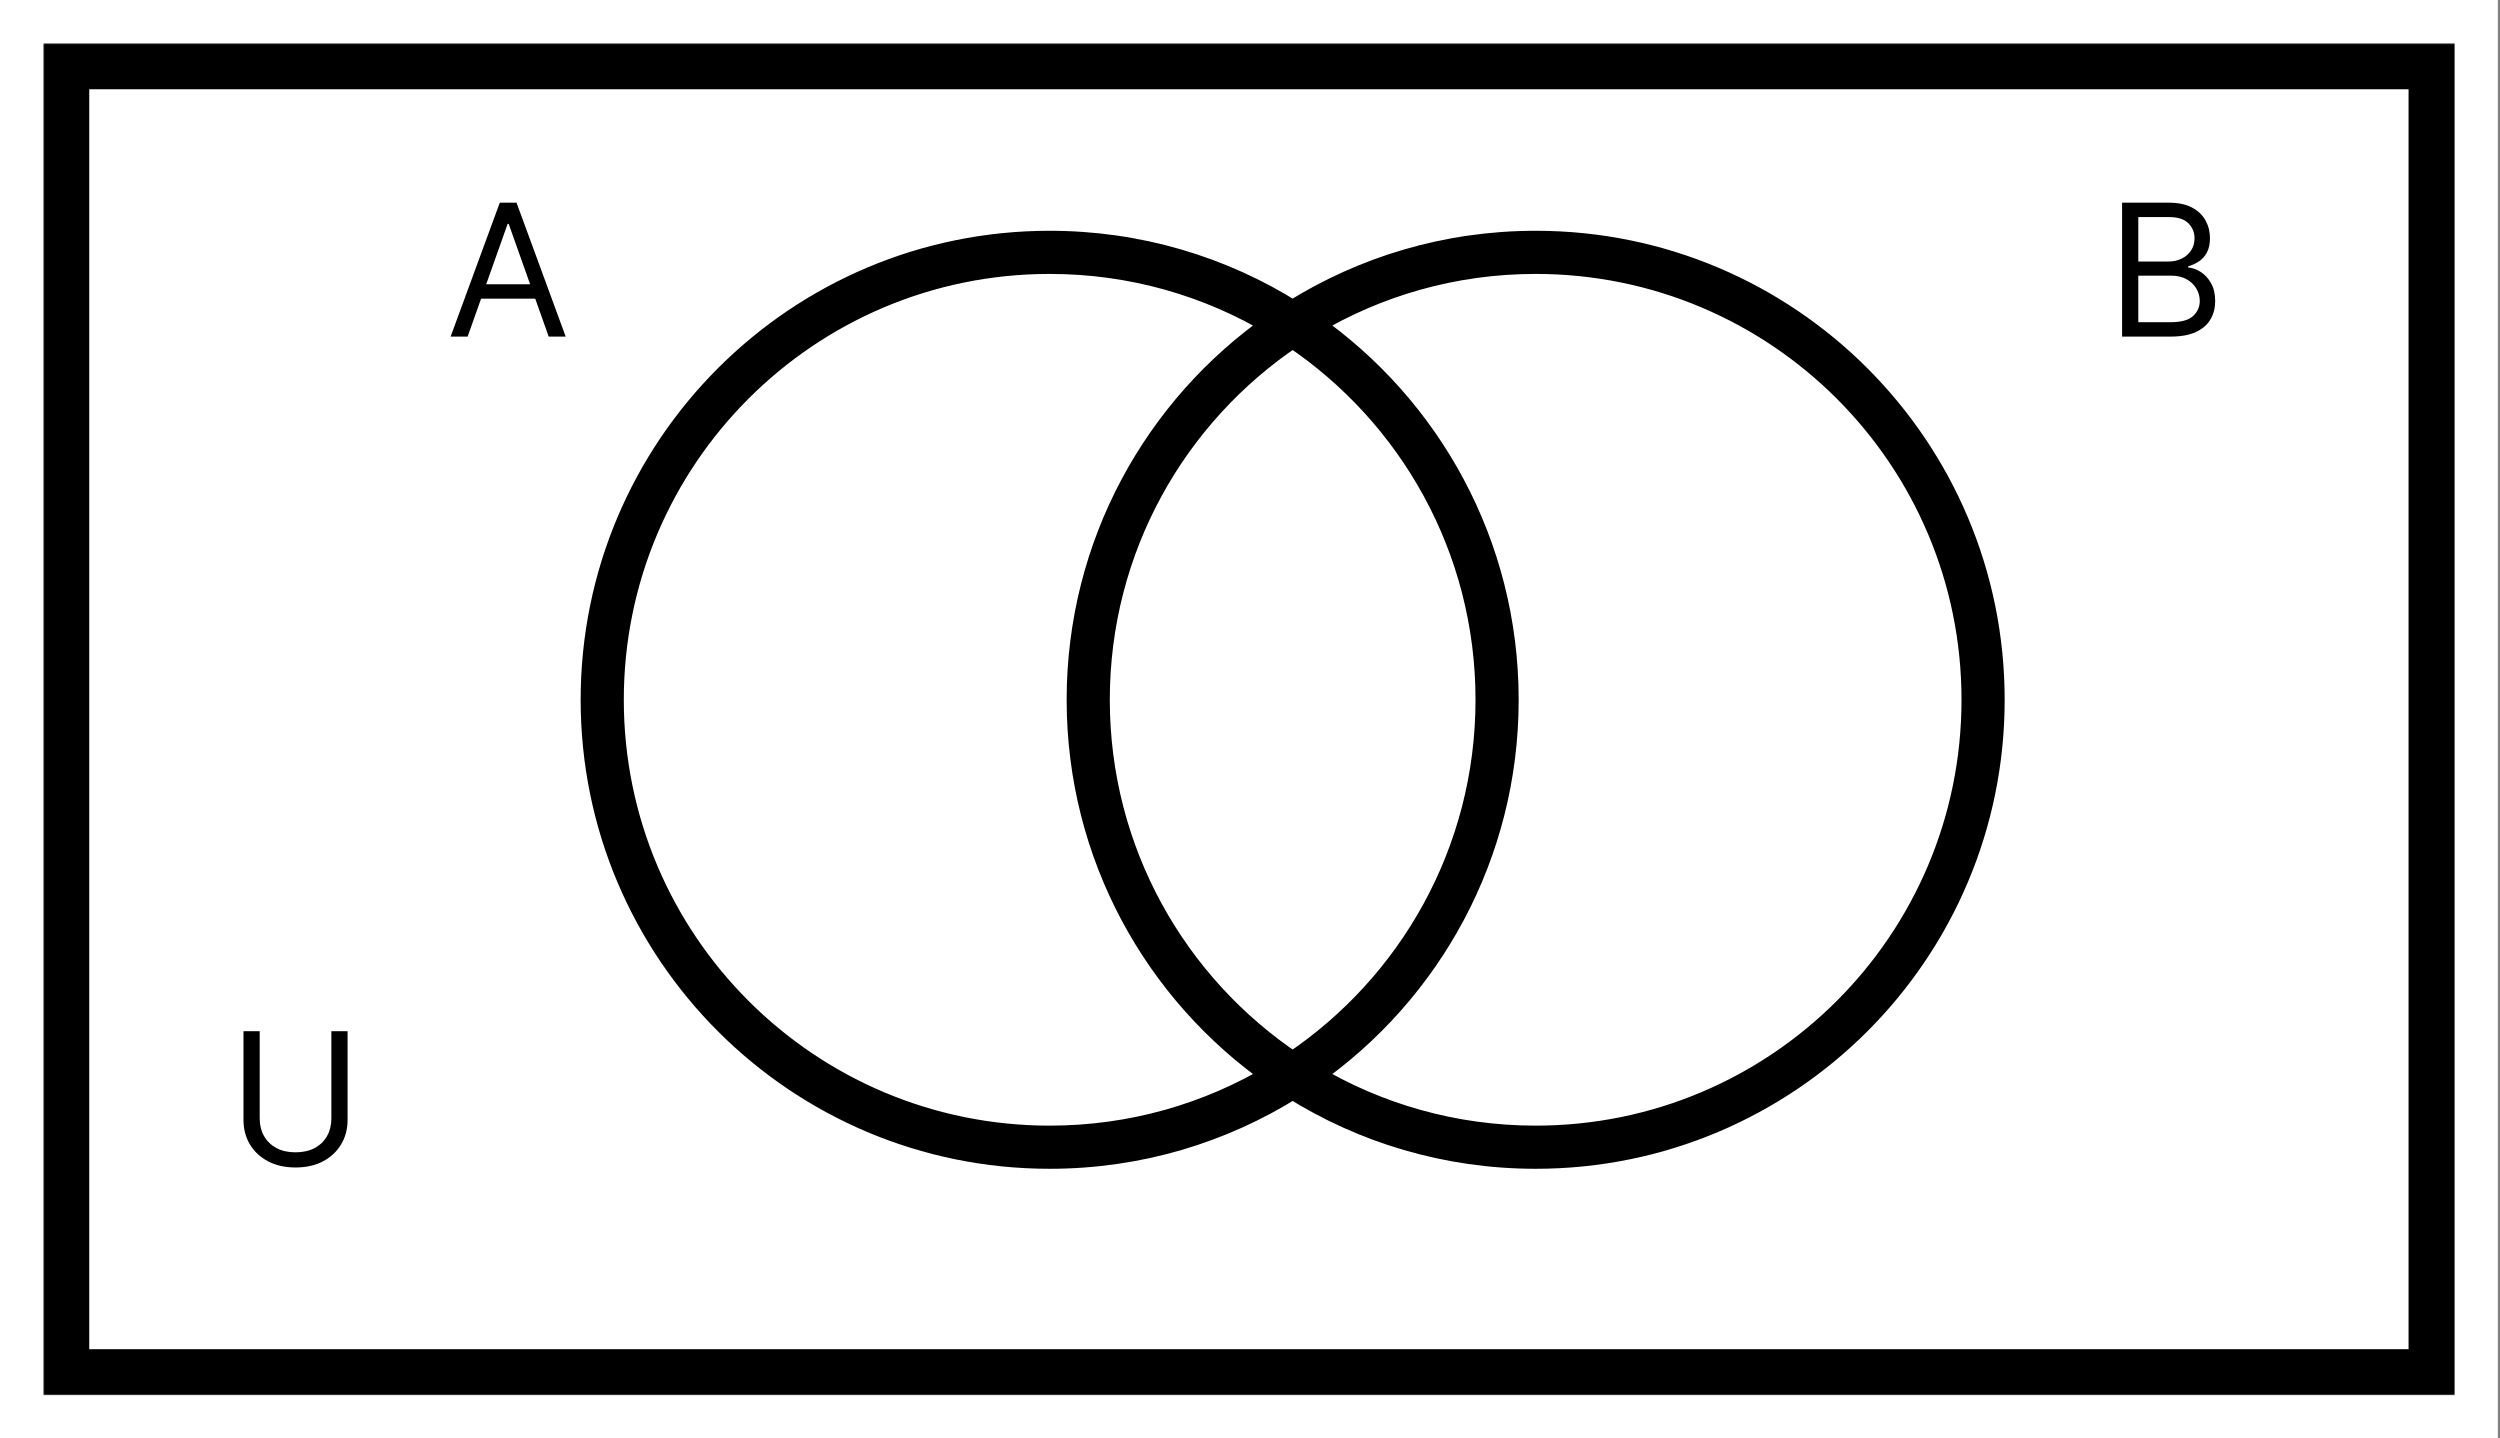 <svg width="869" height="500" viewBox="0 0 869 500" fill="none" xmlns="http://www.w3.org/2000/svg">
<rect x="0" y="0" width="869" height="500" fill="#808080" stroke="none"/>
<rect width="868.242" height="500" fill="white"/>
<mask id="path-2-outside-1_1_441" maskUnits="userSpaceOnUse" x="15.026" y="15.027" width="839" height="470" fill="black">
<rect fill="white" x="15.026" y="15.027" width="839" height="470"/>
<path fill-rule="evenodd" clip-rule="evenodd" d="M27.026 19.027H19.026V27.027V472.973V480.973H27.026H841.217H849.217V472.973V27.027V19.027H841.217H27.026ZM27.026 27.027H35.026H833.217H841.217V35.028V464.973V472.973H833.217H35.026H27.026V464.973V35.028V27.027ZM523.889 243.244C523.889 297.272 496.947 345.006 455.765 373.746C478.575 387.414 505.267 395.271 533.794 395.271C617.756 395.271 685.821 327.206 685.821 243.244C685.821 159.282 617.756 91.217 533.794 91.217C505.267 91.217 478.575 99.074 455.765 112.742C496.947 141.482 523.889 189.216 523.889 243.244ZM364.862 402.271C395.896 402.271 424.854 393.382 449.328 378.01C473.802 393.382 502.76 402.271 533.794 402.271C621.622 402.271 692.821 331.072 692.821 243.244C692.821 155.416 621.622 84.217 533.794 84.217C502.76 84.217 473.802 93.106 449.328 108.478C424.854 93.106 395.896 84.217 364.862 84.217C277.034 84.217 205.835 155.416 205.835 243.244C205.835 331.072 277.034 402.271 364.862 402.271ZM364.862 395.271C393.389 395.271 420.081 387.414 442.891 373.746C401.709 345.006 374.767 297.272 374.767 243.244C374.767 189.216 401.709 141.482 442.891 112.742C420.081 99.074 393.389 91.217 364.862 91.217C280.9 91.217 212.835 159.282 212.835 243.244C212.835 327.206 280.9 395.271 364.862 395.271ZM381.767 243.244C381.767 295.951 408.589 342.393 449.328 369.666C490.067 342.393 516.889 295.951 516.889 243.244C516.889 190.537 490.067 144.095 449.328 116.822C408.589 144.095 381.767 190.537 381.767 243.244Z"/>
</mask>
<path fill-rule="evenodd" clip-rule="evenodd" d="M27.026 19.027H19.026V27.027V472.973V480.973H27.026H841.217H849.217V472.973V27.027V19.027H841.217H27.026ZM27.026 27.027H35.026H833.217H841.217V35.028V464.973V472.973H833.217H35.026H27.026V464.973V35.028V27.027ZM523.889 243.244C523.889 297.272 496.947 345.006 455.765 373.746C478.575 387.414 505.267 395.271 533.794 395.271C617.756 395.271 685.821 327.206 685.821 243.244C685.821 159.282 617.756 91.217 533.794 91.217C505.267 91.217 478.575 99.074 455.765 112.742C496.947 141.482 523.889 189.216 523.889 243.244ZM364.862 402.271C395.896 402.271 424.854 393.382 449.328 378.01C473.802 393.382 502.76 402.271 533.794 402.271C621.622 402.271 692.821 331.072 692.821 243.244C692.821 155.416 621.622 84.217 533.794 84.217C502.76 84.217 473.802 93.106 449.328 108.478C424.854 93.106 395.896 84.217 364.862 84.217C277.034 84.217 205.835 155.416 205.835 243.244C205.835 331.072 277.034 402.271 364.862 402.271ZM364.862 395.271C393.389 395.271 420.081 387.414 442.891 373.746C401.709 345.006 374.767 297.272 374.767 243.244C374.767 189.216 401.709 141.482 442.891 112.742C420.081 99.074 393.389 91.217 364.862 91.217C280.9 91.217 212.835 159.282 212.835 243.244C212.835 327.206 280.9 395.271 364.862 395.271ZM381.767 243.244C381.767 295.951 408.589 342.393 449.328 369.666C490.067 342.393 516.889 295.951 516.889 243.244C516.889 190.537 490.067 144.095 449.328 116.822C408.589 144.095 381.767 190.537 381.767 243.244Z" fill="black"/>
<path d="M19.026 19.027V15.027H15.026V19.027H19.026ZM19.026 480.973H15.026V484.973H19.026V480.973ZM849.217 480.973V484.973H853.217V480.973H849.217ZM849.217 19.027H853.217V15.027H849.217V19.027ZM27.026 27.027V23.027H23.026V27.027H27.026ZM841.217 27.027H845.217V23.027H841.217V27.027ZM841.217 472.973V476.973H845.217V472.973H841.217ZM27.026 472.973H23.026V476.973H27.026V472.973ZM455.765 373.746L453.476 370.466L448.409 374.001L453.709 377.177L455.765 373.746ZM455.765 112.742L453.709 109.311L448.409 112.487L453.476 116.022L455.765 112.742ZM449.328 378.01L451.456 374.622L449.328 373.286L447.201 374.622L449.328 378.01ZM449.328 108.478L447.201 111.866L449.328 113.202L451.456 111.866L449.328 108.478ZM442.891 373.746L444.947 377.177L450.247 374.001L445.18 370.466L442.891 373.746ZM442.891 112.742L445.18 116.022L450.247 112.487L444.947 109.311L442.891 112.742ZM449.328 369.666L447.103 372.99L449.328 374.48L451.553 372.99L449.328 369.666ZM449.328 116.822L451.553 113.498L449.328 112.008L447.103 113.498L449.328 116.822ZM19.026 23.027H27.026V15.027H19.026V23.027ZM23.026 27.027V19.027H15.026V27.027H23.026ZM23.026 472.973V27.027H15.026V472.973H23.026ZM23.026 480.973V472.973H15.026V480.973H23.026ZM27.026 476.973H19.026V484.973H27.026V476.973ZM841.217 476.973H27.026V484.973H841.217V476.973ZM849.217 476.973H841.217V484.973H849.217V476.973ZM845.217 472.973V480.973H853.217V472.973H845.217ZM845.217 27.027V472.973H853.217V27.027H845.217ZM845.217 19.027V27.027H853.217V19.027H845.217ZM841.217 23.027H849.217V15.027H841.217V23.027ZM27.026 23.027H841.217V15.027H27.026V23.027ZM35.026 23.027H27.026V31.027H35.026V23.027ZM833.217 23.027H35.026V31.027H833.217V23.027ZM841.217 23.027H833.217V31.027H841.217V23.027ZM845.217 35.028V27.027H837.217V35.028H845.217ZM845.217 464.973V35.028H837.217V464.973H845.217ZM845.217 472.973V464.973H837.217V472.973H845.217ZM833.217 476.973H841.217V468.973H833.217V476.973ZM35.026 476.973H833.217V468.973H35.026V476.973ZM27.026 476.973H35.026V468.973H27.026V476.973ZM23.026 464.973V472.973H31.026V464.973H23.026ZM23.026 35.028V464.973H31.026V35.028H23.026ZM23.026 27.027V35.028H31.026V27.027H23.026ZM458.054 377.026C500.262 347.57 527.889 298.634 527.889 243.244H519.889C519.889 295.909 493.632 342.442 453.476 370.466L458.054 377.026ZM533.794 391.271C506.011 391.271 480.028 383.621 457.821 370.315L453.709 377.177C477.123 391.207 504.523 399.271 533.794 399.271V391.271ZM681.821 243.244C681.821 324.997 615.547 391.271 533.794 391.271V399.271C619.965 399.271 689.821 329.415 689.821 243.244H681.821ZM533.794 95.217C615.547 95.217 681.821 161.491 681.821 243.244H689.821C689.821 157.073 619.965 87.217 533.794 87.217V95.217ZM457.821 116.173C480.028 102.867 506.011 95.217 533.794 95.217V87.217C504.523 87.217 477.123 95.281 453.709 109.311L457.821 116.173ZM527.889 243.244C527.889 187.854 500.262 138.918 458.054 109.462L453.476 116.022C493.632 144.046 519.889 190.579 519.889 243.244H527.889ZM447.201 374.622C423.345 389.606 395.122 398.271 364.862 398.271V406.271C396.671 406.271 426.363 397.157 451.456 381.397L447.201 374.622ZM533.794 398.271C503.534 398.271 475.311 389.606 451.456 374.622L447.201 381.397C472.293 397.157 501.985 406.271 533.794 406.271V398.271ZM688.821 243.244C688.821 328.863 619.413 398.271 533.794 398.271V406.271C623.831 406.271 696.821 333.281 696.821 243.244H688.821ZM533.794 88.217C619.413 88.217 688.821 157.625 688.821 243.244H696.821C696.821 153.207 623.831 80.217 533.794 80.217V88.217ZM451.456 111.866C475.311 96.882 503.534 88.217 533.794 88.217V80.217C501.985 80.217 472.293 89.331 447.201 105.091L451.456 111.866ZM364.862 88.217C395.122 88.217 423.345 96.882 447.201 111.866L451.456 105.091C426.363 89.331 396.671 80.217 364.862 80.217V88.217ZM209.835 243.244C209.835 157.625 279.243 88.217 364.862 88.217V80.217C274.825 80.217 201.835 153.207 201.835 243.244H209.835ZM364.862 398.271C279.243 398.271 209.835 328.863 209.835 243.244H201.835C201.835 333.281 274.825 406.271 364.862 406.271V398.271ZM440.835 370.315C418.629 383.621 392.645 391.271 364.862 391.271V399.271C394.133 399.271 421.533 391.207 444.947 377.177L440.835 370.315ZM370.767 243.244C370.767 298.634 398.394 347.57 440.602 377.026L445.18 370.466C405.024 342.442 378.767 295.909 378.767 243.244H370.767ZM440.602 109.462C398.394 138.918 370.767 187.854 370.767 243.244H378.767C378.767 190.579 405.024 144.046 445.18 116.022L440.602 109.462ZM364.862 95.217C392.645 95.217 418.629 102.867 440.835 116.173L444.947 109.311C421.533 95.281 394.133 87.217 364.862 87.217V95.217ZM216.835 243.244C216.835 161.491 283.109 95.217 364.862 95.217V87.217C278.691 87.217 208.835 157.073 208.835 243.244H216.835ZM364.862 391.271C283.109 391.271 216.835 324.997 216.835 243.244H208.835C208.835 329.415 278.691 399.271 364.862 399.271V391.271ZM451.553 366.342C411.876 339.78 385.767 294.56 385.767 243.244H377.767C377.767 297.342 405.302 345.006 447.103 372.99L451.553 366.342ZM512.889 243.244C512.889 294.56 486.78 339.78 447.103 366.342L451.553 372.99C493.354 345.006 520.889 297.342 520.889 243.244H512.889ZM447.103 120.146C486.78 146.708 512.889 191.928 512.889 243.244H520.889C520.889 189.146 493.354 141.482 451.553 113.498L447.103 120.146ZM385.767 243.244C385.767 191.928 411.876 146.708 451.553 120.146L447.103 113.498C405.302 141.482 377.767 189.146 377.767 243.244H385.767Z" fill="black" mask="url(#path-2-outside-1_1_441)"/>
<path d="M115.182 358.455H120.818V389.273C120.818 392.455 120.068 395.295 118.568 397.795C117.083 400.28 114.985 402.242 112.273 403.682C109.561 405.106 106.379 405.818 102.727 405.818C99.076 405.818 95.894 405.106 93.182 403.682C90.47 402.242 88.364 400.28 86.864 397.795C85.379 395.295 84.636 392.455 84.636 389.273V358.455H90.273V388.818C90.273 391.091 90.773 393.114 91.773 394.886C92.773 396.644 94.197 398.03 96.046 399.045C97.909 400.045 100.136 400.545 102.727 400.545C105.318 400.545 107.545 400.045 109.409 399.045C111.273 398.03 112.697 396.644 113.682 394.886C114.682 393.114 115.182 391.091 115.182 388.818V358.455Z" fill="black"/>
<path d="M162.545 117H156.636L173.727 70.454H179.545L196.636 117H190.727L176.818 77.818H176.455L162.545 117ZM164.727 98.818H188.545V103.818H164.727V98.818Z" fill="black"/>
<path d="M737.636 117V70.454H753.909C757.152 70.454 759.826 71.015 761.932 72.136C764.038 73.242 765.606 74.735 766.636 76.614C767.667 78.477 768.182 80.546 768.182 82.818C768.182 84.818 767.826 86.47 767.114 87.773C766.417 89.076 765.492 90.106 764.341 90.864C763.205 91.621 761.97 92.182 760.636 92.546V93C762.061 93.091 763.492 93.591 764.932 94.5C766.371 95.409 767.576 96.712 768.545 98.409C769.515 100.106 770 102.182 770 104.636C770 106.97 769.47 109.068 768.409 110.932C767.348 112.795 765.674 114.273 763.386 115.364C761.098 116.455 758.121 117 754.455 117H737.636ZM743.273 112H754.455C758.136 112 760.75 111.288 762.295 109.864C763.856 108.424 764.636 106.682 764.636 104.636C764.636 103.061 764.235 101.606 763.432 100.273C762.629 98.924 761.485 97.849 760 97.046C758.515 96.227 756.758 95.818 754.727 95.818H743.273V112ZM743.273 90.909H753.727C755.424 90.909 756.955 90.576 758.318 89.909C759.697 89.242 760.788 88.303 761.591 87.091C762.409 85.879 762.818 84.454 762.818 82.818C762.818 80.773 762.106 79.038 760.682 77.614C759.258 76.174 757 75.454 753.909 75.454H743.273V90.909Z" fill="black"/>
</svg>

